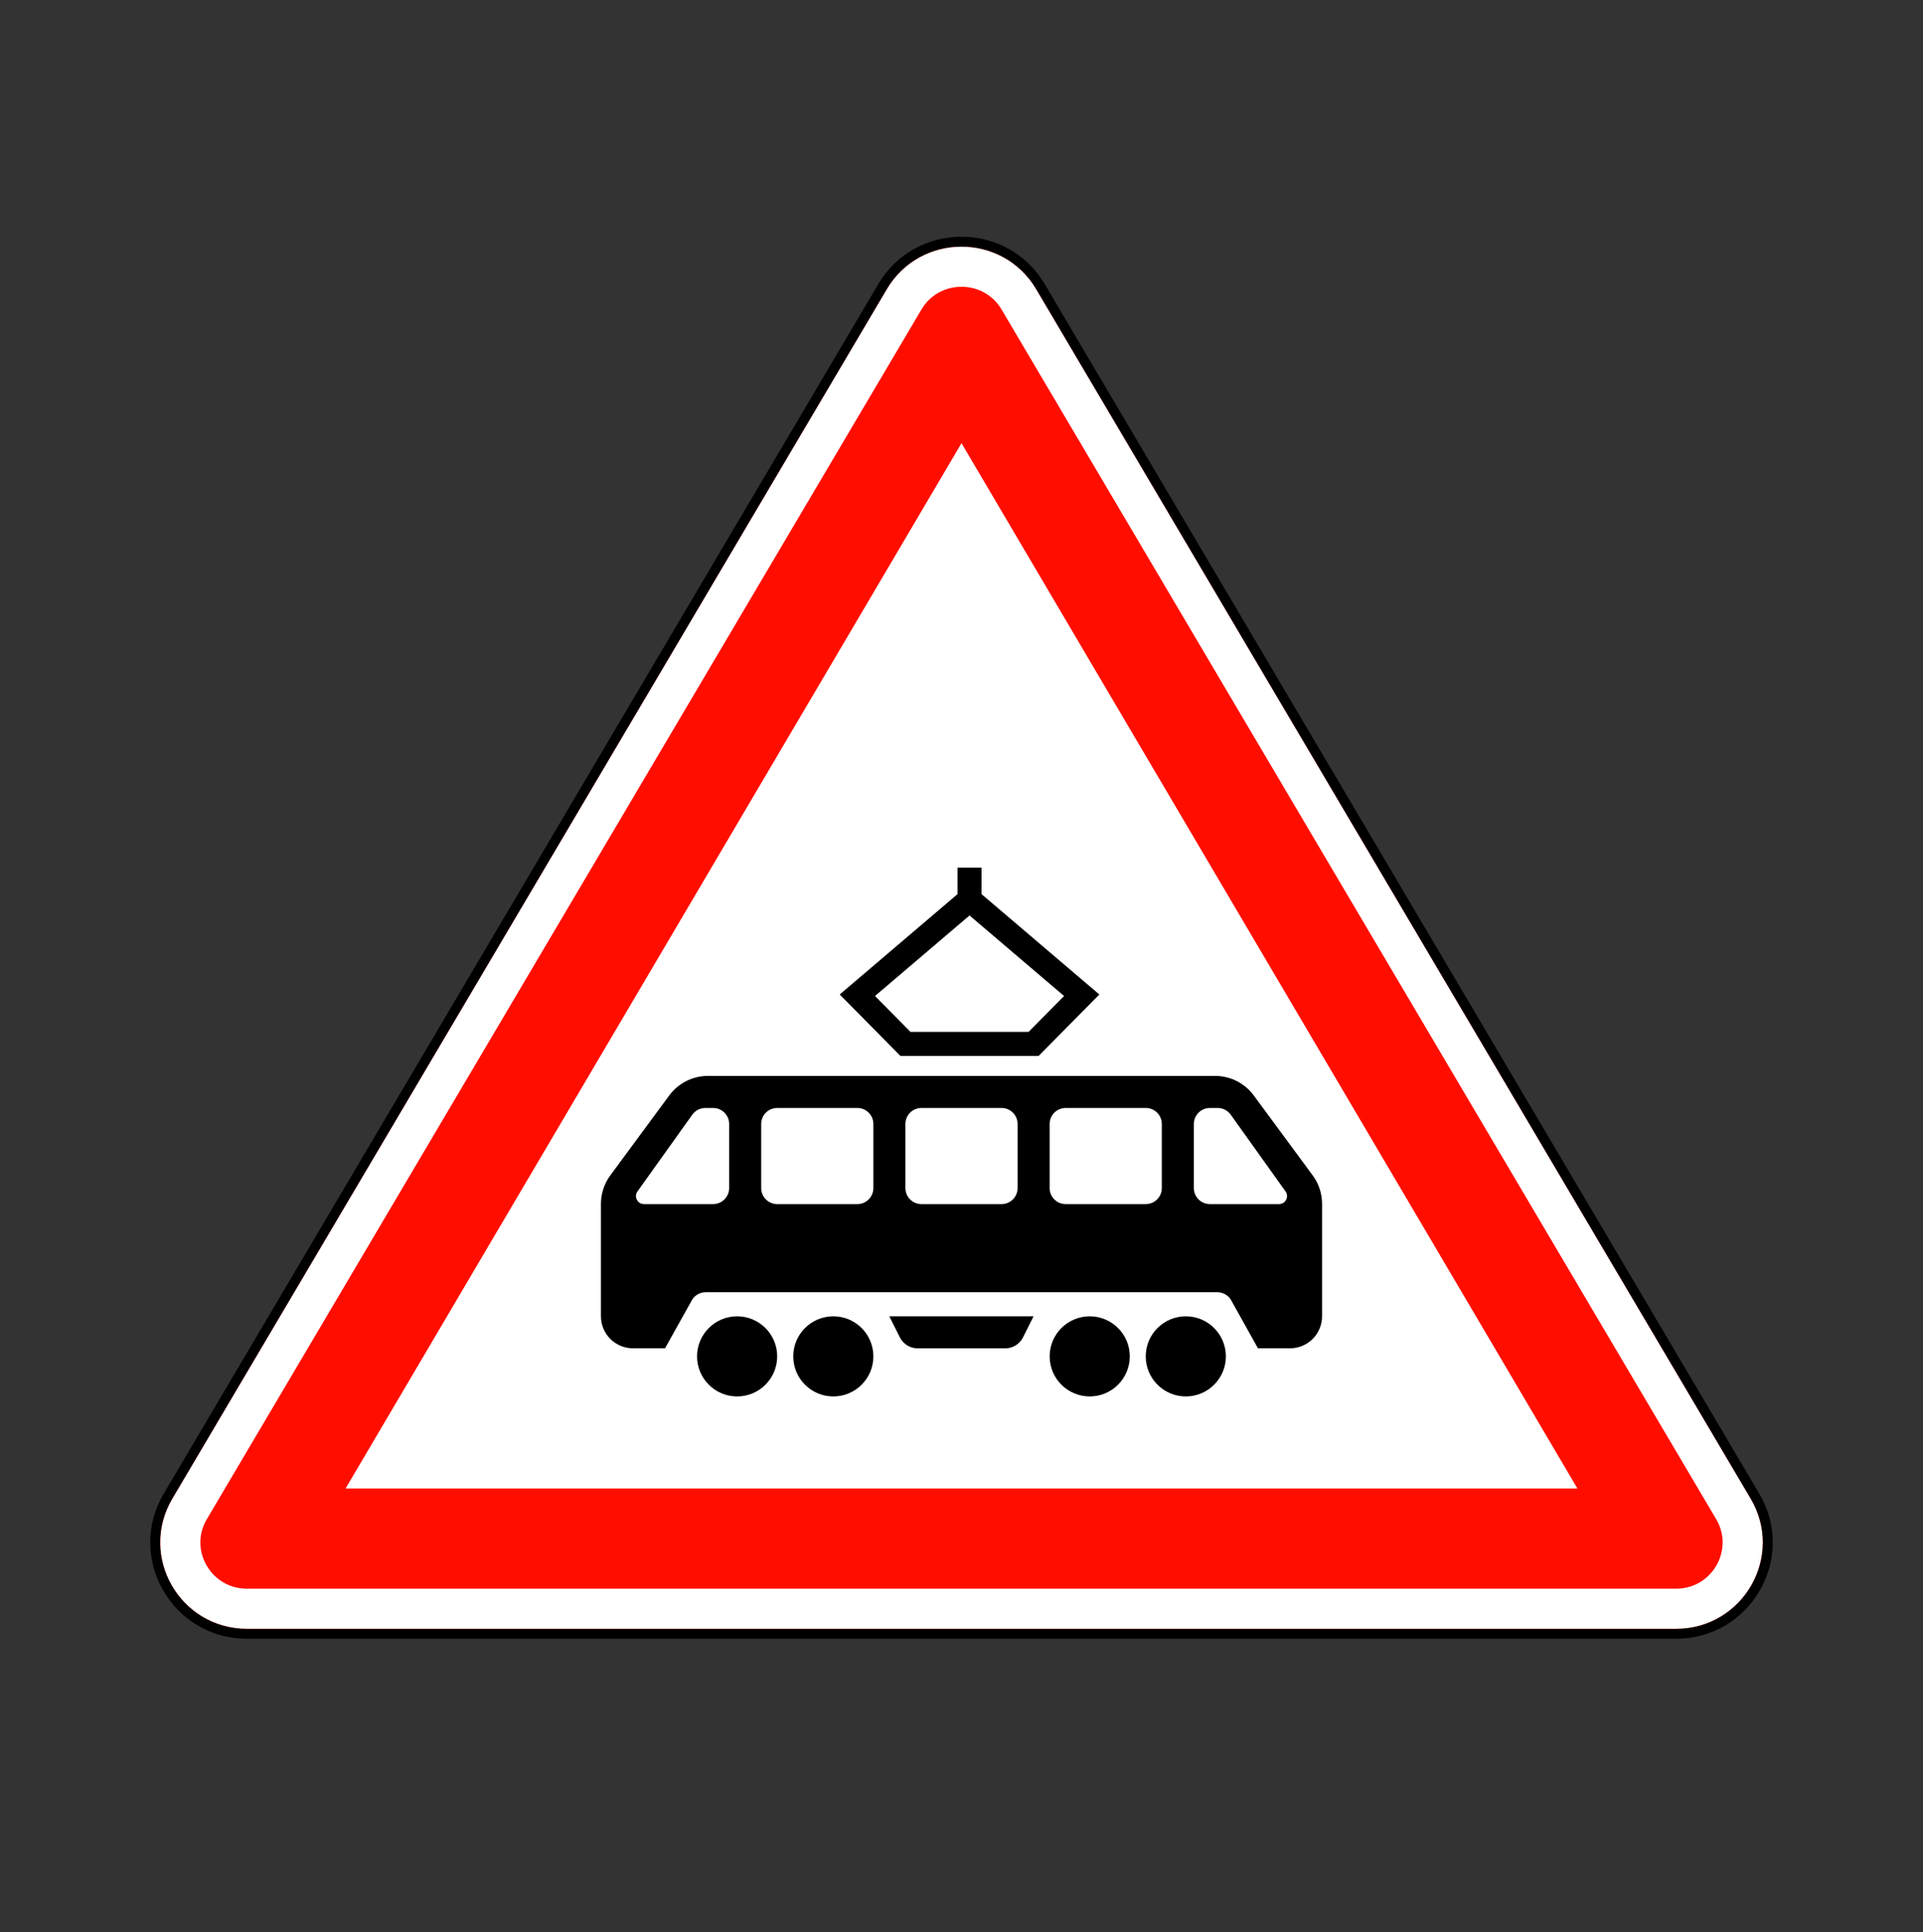 <svg width="200" height="201" viewBox="0 0 200 201" fill="none" xmlns="http://www.w3.org/2000/svg">
<rect x="0" y="0" width="200" height="201" fill="#333333" stroke="none"/>
<path d="M174.314 169.937H25.686C18.322 169.937 13.737 161.964 17.475 155.635L91.789 29.823C95.473 23.586 104.527 23.586 108.211 29.823L182.525 155.635C186.263 161.964 181.679 169.937 174.314 169.937Z" fill="#FF0E00" stroke="black" stroke-width="1.042"/>
<path d="M25.686 167.333H174.314C179.681 167.333 182.986 161.537 180.283 156.959L105.969 31.147C103.293 26.617 96.707 26.617 94.031 31.147L19.718 156.959C17.014 161.537 20.319 167.333 25.686 167.333Z" fill="#FF0E00" stroke="white" stroke-width="4.167"/>
<path fill-rule="evenodd" clip-rule="evenodd" d="M35.938 154.834L100 46.097L164.063 154.834H35.938Z" fill="white"/>
<path fill-rule="evenodd" clip-rule="evenodd" d="M102.084 90.25V93.005L114.337 103.442L108.024 109.833H93.646L87.333 103.442L99.584 93.006V90.25H102.084ZM91.003 103.6L94.691 107.333H106.979L110.667 103.6L100.835 95.225L91.003 103.6ZM126.372 111.913H73.628C72.04 111.913 70.546 112.668 69.603 113.946L63.476 122.257C62.842 123.116 62.5 124.156 62.5 125.224V136.913C62.5 138.754 63.992 140.247 65.834 140.247H69.167L72.005 135.155C72.314 134.692 72.835 134.413 73.392 134.413H126.608C127.165 134.413 127.686 134.692 127.995 135.155L130.833 140.247H134.167C136.008 140.247 137.5 138.754 137.5 136.913V125.224C137.5 124.156 137.158 123.116 136.524 122.257L130.397 113.946C129.454 112.668 127.961 111.913 126.372 111.913ZM133.702 123.929L127.999 115.944C127.686 115.506 127.181 115.247 126.642 115.247H125.833C124.913 115.247 124.167 115.993 124.167 116.913V123.58C124.167 124.5 124.913 125.247 125.833 125.247H133.024C133.701 125.247 134.096 124.48 133.702 123.929ZM73.358 115.247C72.82 115.247 72.314 115.506 72.002 115.944L66.299 123.929C65.904 124.48 66.299 125.247 66.977 125.247H74.167C75.087 125.247 75.834 124.5 75.834 123.58V116.913C75.834 115.993 75.087 115.247 74.167 115.247H73.358ZM105.833 116.913C105.833 115.993 105.087 115.247 104.167 115.247H95.834C94.913 115.247 94.167 115.993 94.167 116.913V123.58C94.167 124.5 94.913 125.247 95.834 125.247H104.167C105.087 125.247 105.833 124.5 105.833 123.58V116.913ZM109.167 116.913C109.167 115.993 109.913 115.247 110.833 115.247H119.167C120.087 115.247 120.833 115.993 120.833 116.913V123.58C120.833 124.5 120.087 125.247 119.167 125.247H110.833C109.913 125.247 109.167 124.5 109.167 123.58V116.913ZM90.834 116.913C90.834 115.993 90.087 115.247 89.167 115.247H80.834C79.913 115.247 79.167 115.993 79.167 116.913V123.58C79.167 124.5 79.913 125.247 80.834 125.247H89.167C90.087 125.247 90.834 124.5 90.834 123.58V116.913ZM80.83 141.086C80.83 143.387 78.965 145.253 76.663 145.253C74.362 145.253 72.497 143.387 72.497 141.086C72.497 138.785 74.362 136.919 76.663 136.919C78.965 136.919 80.83 138.785 80.83 141.086ZM117.502 141.086C117.502 143.387 115.637 145.253 113.336 145.253C111.035 145.253 109.169 143.387 109.169 141.086C109.169 138.785 111.035 136.919 113.336 136.919C115.637 136.919 117.502 138.785 117.502 141.086ZM86.668 145.253C88.969 145.253 90.834 143.387 90.834 141.086C90.834 138.785 88.969 136.919 86.668 136.919C84.367 136.919 82.501 138.785 82.501 141.086C82.501 143.387 84.367 145.253 86.668 145.253ZM127.495 141.086C127.495 143.387 125.63 145.253 123.329 145.253C121.027 145.253 119.162 143.387 119.162 141.086C119.162 138.785 121.027 136.919 123.329 136.919C125.63 136.919 127.495 138.785 127.495 141.086ZM92.494 136.919H107.494L106.403 139.101C106.05 139.807 105.329 140.253 104.54 140.253H95.448C94.659 140.253 93.938 139.807 93.585 139.101L92.494 136.919Z" fill="black"/>
</svg>
